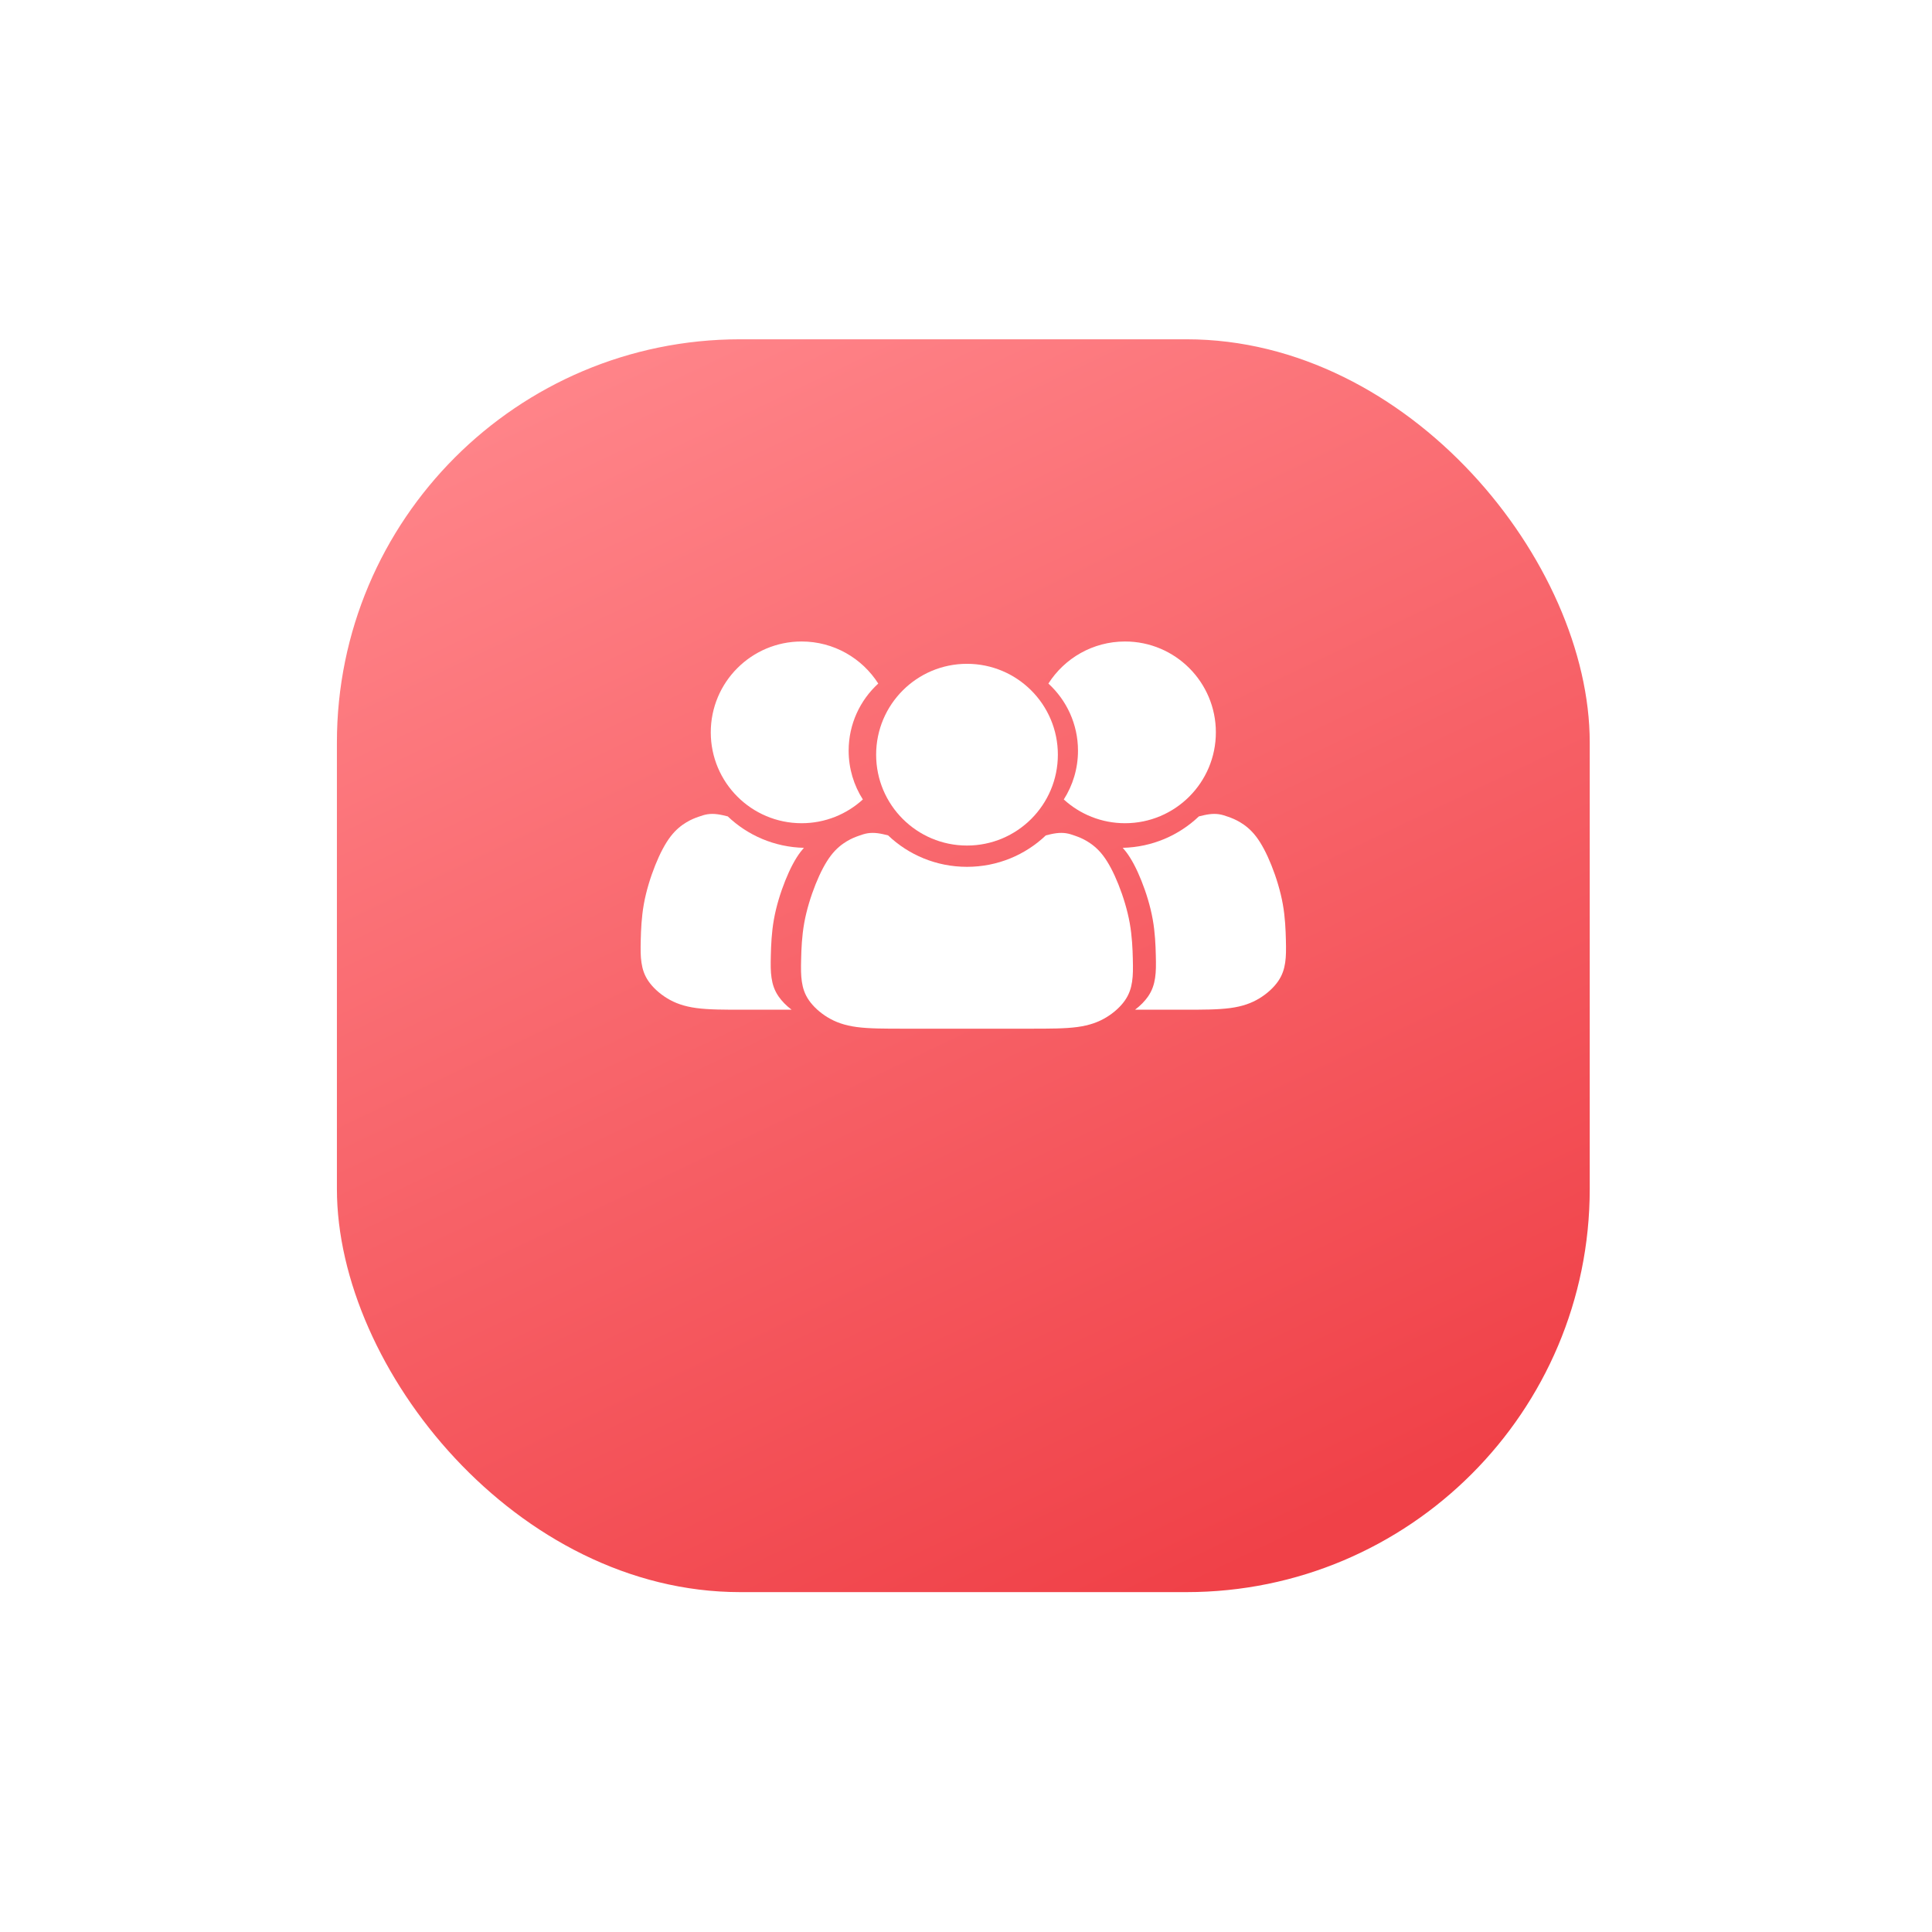 <svg width="115" height="115" viewBox="0 0 115 115" fill="none" xmlns="http://www.w3.org/2000/svg">
<g filter="url(#filter0_d_85_266)">
<rect x="20.054" y="12.196" width="74.573" height="74.573" rx="24" fill="url(#paint0_linear_85_266)"/>
</g>
<path fill-rule="evenodd" clip-rule="evenodd" d="M57.559 50.33C60.546 50.33 62.968 47.909 62.968 44.922C62.968 41.935 60.546 39.513 57.559 39.513C54.572 39.513 52.151 41.935 52.151 44.922C52.151 47.909 54.572 50.33 57.559 50.33Z" fill="white"/>
<path fill-rule="evenodd" clip-rule="evenodd" d="M62.253 49.725C61.037 50.884 59.382 51.597 57.558 51.597C55.734 51.597 54.079 50.884 52.863 49.725C52.654 49.673 52.444 49.621 52.241 49.596C52.038 49.57 51.841 49.57 51.657 49.598C51.474 49.626 51.306 49.682 51.108 49.753C50.911 49.823 50.686 49.908 50.404 50.077C50.123 50.246 49.784 50.499 49.461 50.922C49.137 51.344 48.827 51.936 48.545 52.641C48.264 53.344 48.01 54.161 47.869 54.95C47.729 55.739 47.7 56.499 47.687 57.077C47.672 57.654 47.672 58.049 47.729 58.429C47.785 58.809 47.897 59.175 48.151 59.541C48.405 59.908 48.799 60.274 49.263 60.555C49.728 60.837 50.263 61.035 50.996 61.133C51.728 61.231 52.657 61.231 53.784 61.231H57.051H57.558H58.065H61.332C62.459 61.231 63.388 61.231 64.12 61.133C64.853 61.035 65.388 60.837 65.853 60.555C66.317 60.274 66.712 59.908 66.965 59.541C67.219 59.175 67.331 58.809 67.387 58.429C67.444 58.049 67.444 57.654 67.43 57.077C67.416 56.499 67.387 55.739 67.247 54.95C67.106 54.161 66.853 53.344 66.571 52.641C66.289 51.936 65.98 51.344 65.656 50.922C65.332 50.499 64.993 50.246 64.712 50.077C64.43 49.908 64.205 49.823 64.008 49.753C63.811 49.682 63.642 49.626 63.459 49.598C63.275 49.57 63.079 49.57 62.875 49.596C62.672 49.621 62.462 49.673 62.253 49.725Z" fill="white"/>
<path fill-rule="evenodd" clip-rule="evenodd" d="M63.321 47.587C64.282 48.465 65.562 49.001 66.966 49.001C69.953 49.001 72.373 46.579 72.373 43.592C72.373 40.605 69.953 38.184 66.966 38.184C65.049 38.184 63.363 39.183 62.404 40.688C63.486 41.677 64.166 43.102 64.166 44.683C64.166 45.752 63.856 46.749 63.321 47.587Z" fill="white"/>
<path fill-rule="evenodd" clip-rule="evenodd" d="M51.36 47.587C50.399 48.465 49.119 49.001 47.715 49.001C44.729 49.001 42.308 46.579 42.308 43.592C42.308 40.605 44.729 38.184 47.715 38.184C49.633 38.184 51.318 39.183 52.277 40.688C51.195 41.677 50.515 43.102 50.515 44.683C50.515 45.752 50.825 46.749 51.36 47.587Z" fill="white"/>
<path fill-rule="evenodd" clip-rule="evenodd" d="M71.362 48.595C70.182 49.719 68.589 50.425 66.829 50.466L67.023 50.699C67.348 51.121 67.657 51.713 67.939 52.417C68.221 53.121 68.475 53.938 68.615 54.727C68.756 55.515 68.784 56.276 68.798 56.853C68.813 57.431 68.813 57.826 68.756 58.206C68.7 58.586 68.588 58.952 68.334 59.318C68.145 59.591 67.878 59.864 67.562 60.102H70.441C71.568 60.102 72.498 60.102 73.23 60.003C73.963 59.905 74.499 59.708 74.963 59.426C75.428 59.144 75.822 58.778 76.076 58.412C76.33 58.045 76.442 57.68 76.499 57.299C76.555 56.919 76.555 56.524 76.541 55.947C76.527 55.37 76.499 54.609 76.358 53.821C76.217 53.032 75.964 52.214 75.682 51.511C75.4 50.806 75.09 50.214 74.766 49.792C74.442 49.369 74.104 49.116 73.822 48.947C73.54 48.778 73.315 48.693 73.118 48.623C72.92 48.553 72.751 48.496 72.569 48.468C72.385 48.44 72.188 48.44 71.985 48.466C71.781 48.492 71.572 48.543 71.362 48.595Z" fill="white"/>
<path fill-rule="evenodd" clip-rule="evenodd" d="M43.319 48.595C44.499 49.719 46.092 50.425 47.852 50.466L47.658 50.699C47.334 51.121 47.024 51.713 46.742 52.417C46.46 53.121 46.206 53.938 46.066 54.727C45.925 55.515 45.897 56.276 45.883 56.853C45.868 57.431 45.868 57.826 45.925 58.206C45.981 58.586 46.093 58.952 46.348 59.318C46.537 59.591 46.803 59.864 47.119 60.102H44.24C43.113 60.102 42.183 60.102 41.451 60.003C40.718 59.905 40.183 59.708 39.718 59.426C39.253 59.144 38.859 58.778 38.605 58.412C38.351 58.045 38.239 57.68 38.183 57.299C38.126 56.919 38.126 56.524 38.14 55.947C38.154 55.37 38.183 54.609 38.323 53.821C38.464 53.032 38.718 52.214 38.999 51.511C39.281 50.806 39.591 50.214 39.915 49.792C40.239 49.369 40.578 49.116 40.859 48.947C41.141 48.778 41.366 48.693 41.563 48.623C41.761 48.553 41.93 48.496 42.113 48.468C42.296 48.44 42.493 48.44 42.696 48.466C42.9 48.492 43.109 48.543 43.319 48.595Z" fill="white"/>
<defs>
<filter id="filter0_d_85_266" x="0.054" y="0.196" width="114.573" height="114.574" filterUnits="userSpaceOnUse" color-interpolation-filters="sRGB">
<feFlood flood-opacity="0" result="BackgroundImageFix"/>
<feColorMatrix in="SourceAlpha" type="matrix" values="0 0 0 0 0 0 0 0 0 0 0 0 0 0 0 0 0 0 127 0" result="hardAlpha"/>
<feMorphology radius="2" operator="erode" in="SourceAlpha" result="effect1_dropShadow_85_266"/>
<feOffset dy="8"/>
<feGaussianBlur stdDeviation="11"/>
<feColorMatrix type="matrix" values="0 0 0 0 0.971 0 0 0 0 0.342 0 0 0 0 0.367 0 0 0 0.3 0"/>
<feBlend mode="normal" in2="BackgroundImageFix" result="effect1_dropShadow_85_266"/>
<feBlend mode="normal" in="SourceGraphic" in2="effect1_dropShadow_85_266" result="shape"/>
</filter>
<linearGradient id="paint0_linear_85_266" x1="35.308" y1="12.196" x2="70.9" y2="86.77" gradientUnits="userSpaceOnUse">
<stop stop-color="#FF858A"/>
<stop offset="1" stop-color="#F04148"/>
</linearGradient>
</defs>
</svg>
